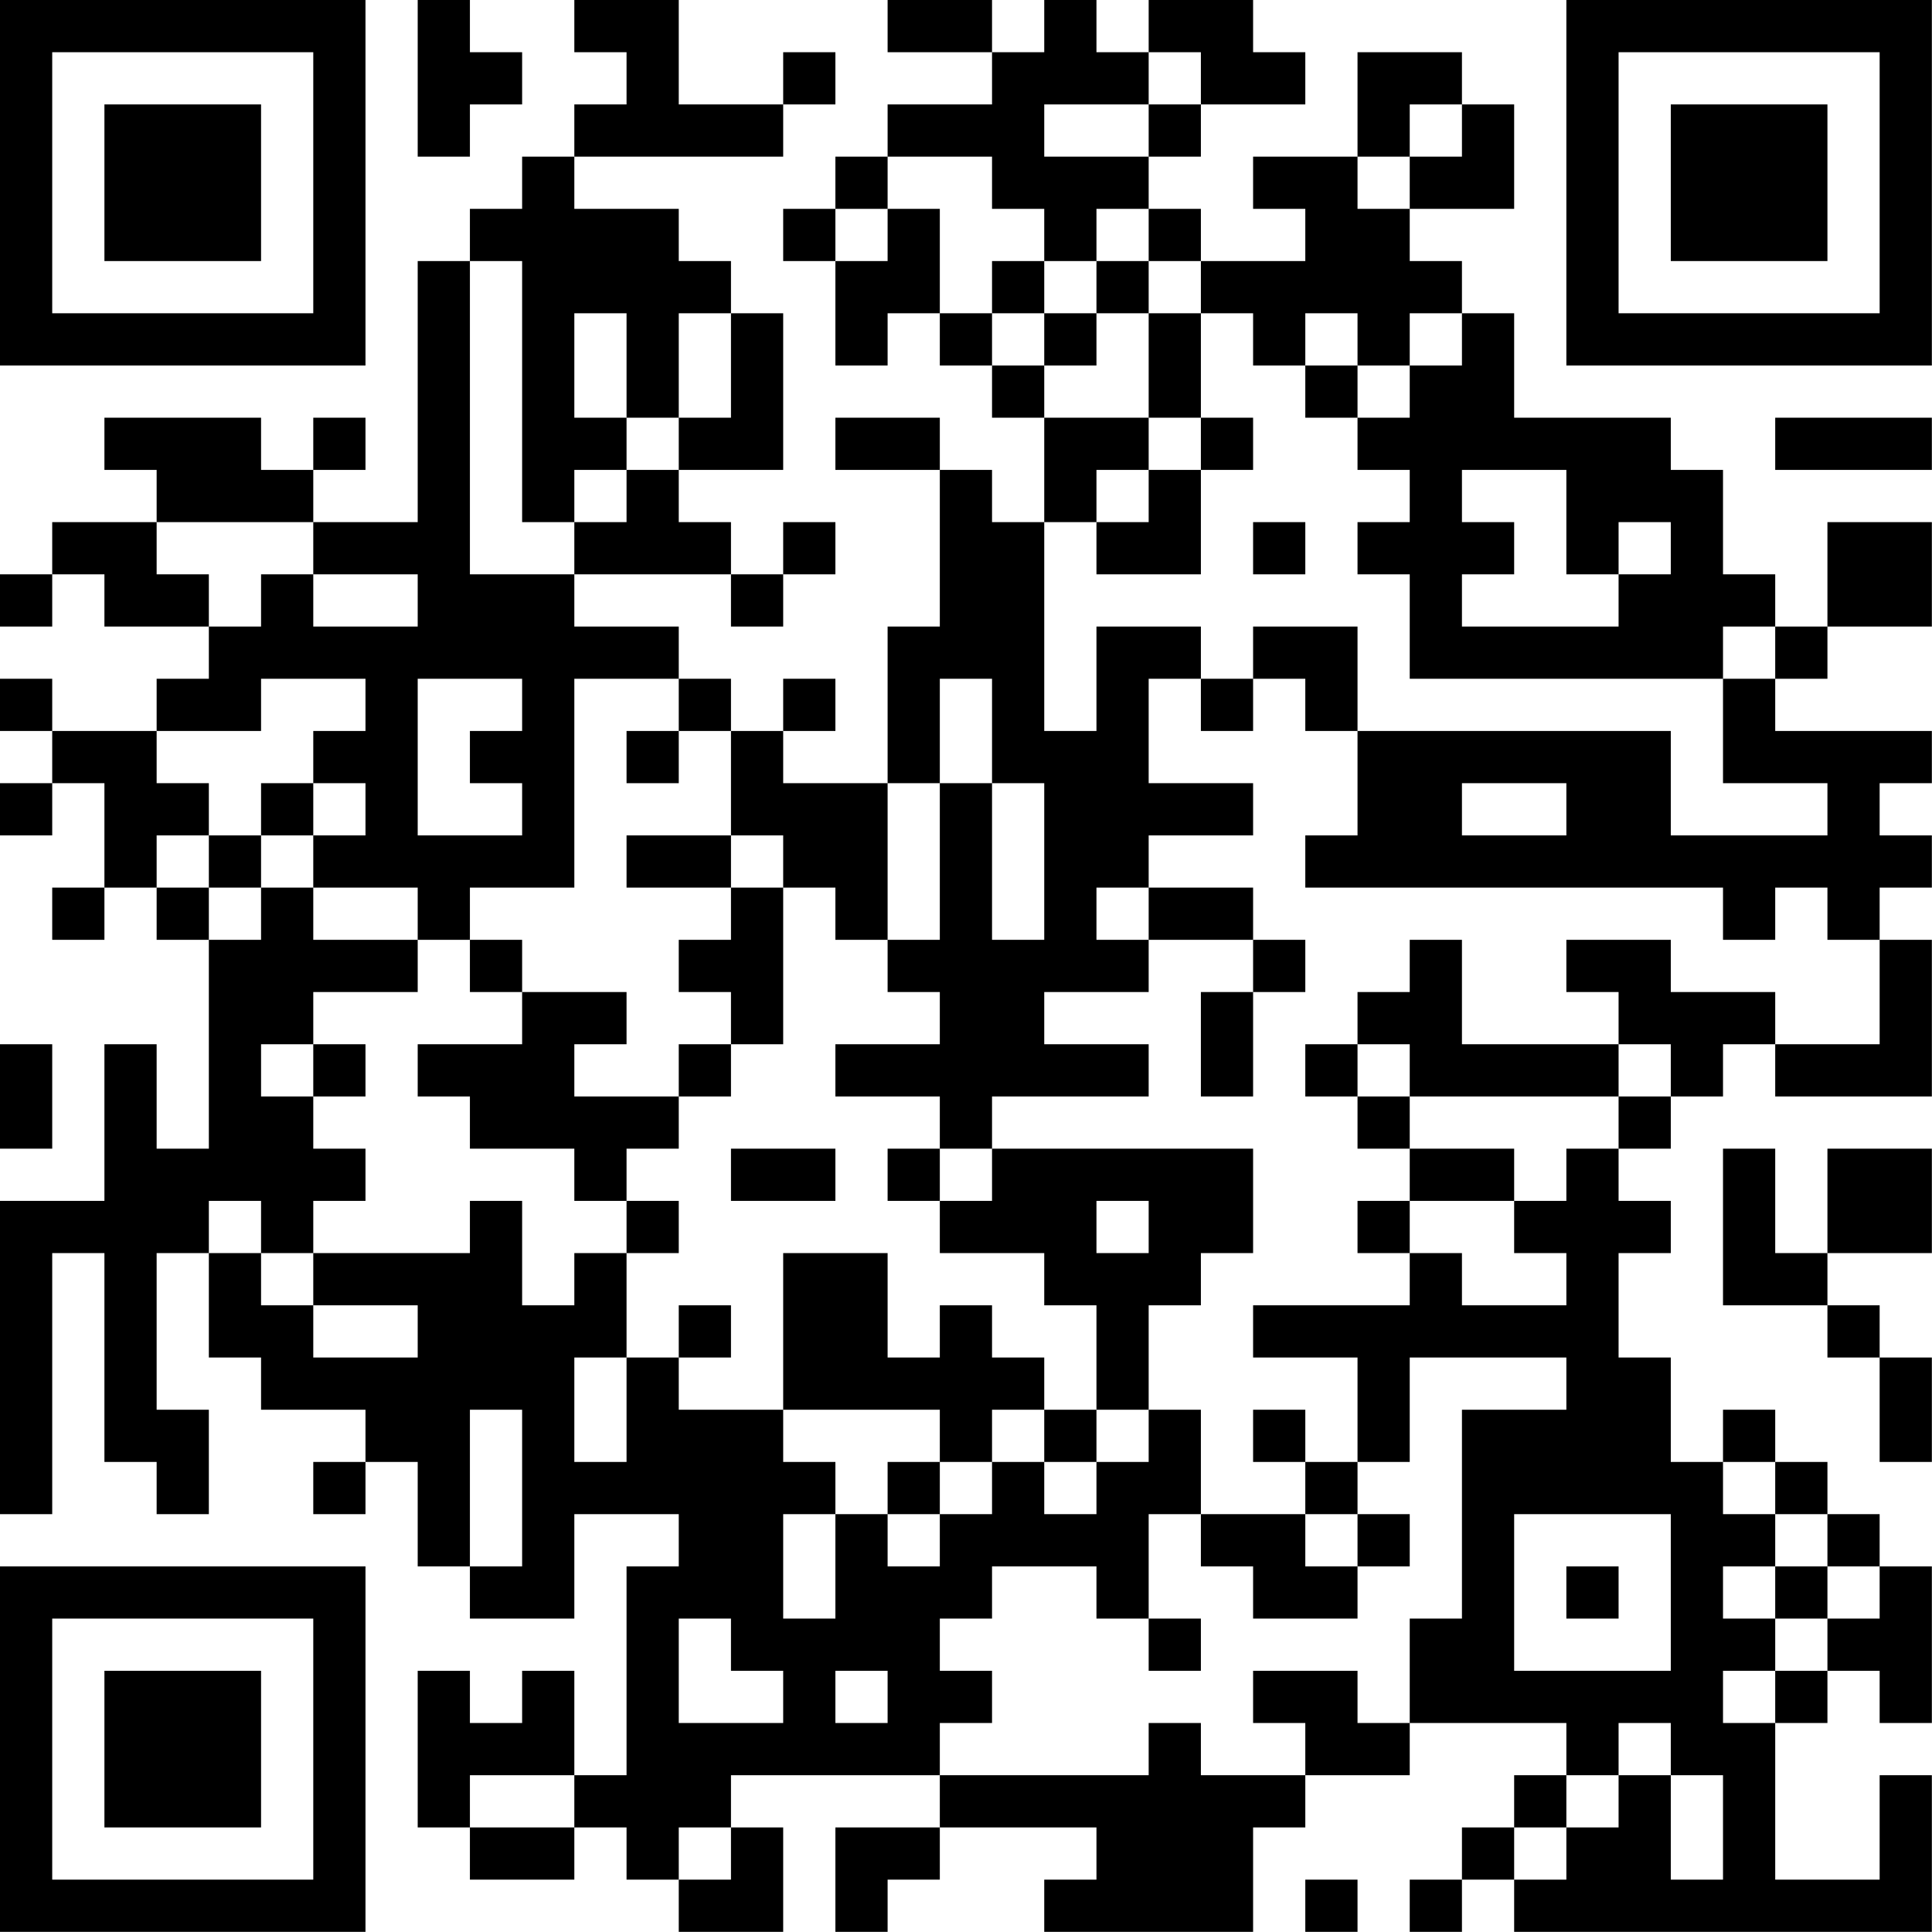 <?xml version="1.0" encoding="UTF-8"?>
<svg xmlns="http://www.w3.org/2000/svg" version="1.1" width="200" height="200" viewBox="0 0 200 200"><rect x="0" y="0" width="200" height="200" fill="#ffffff"/><g transform="scale(5.405)"><g transform="translate(0,0)"><path fill-rule="evenodd" d="M8 0L8 3L9 3L9 2L10 2L10 1L9 1L9 0ZM11 0L11 1L12 1L12 2L11 2L11 3L10 3L10 4L9 4L9 5L8 5L8 10L6 10L6 9L7 9L7 8L6 8L6 9L5 9L5 8L2 8L2 9L3 9L3 10L1 10L1 11L0 11L0 12L1 12L1 11L2 11L2 12L4 12L4 13L3 13L3 14L1 14L1 13L0 13L0 14L1 14L1 15L0 15L0 16L1 16L1 15L2 15L2 17L1 17L1 18L2 18L2 17L3 17L3 18L4 18L4 22L3 22L3 20L2 20L2 23L0 23L0 29L1 29L1 24L2 24L2 28L3 28L3 29L4 29L4 27L3 27L3 24L4 24L4 26L5 26L5 27L7 27L7 28L6 28L6 29L7 29L7 28L8 28L8 30L9 30L9 31L11 31L11 29L13 29L13 30L12 30L12 34L11 34L11 32L10 32L10 33L9 33L9 32L8 32L8 35L9 35L9 36L11 36L11 35L12 35L12 36L13 36L13 37L15 37L15 35L14 35L14 34L18 34L18 35L16 35L16 37L17 37L17 36L18 36L18 35L21 35L21 36L20 36L20 37L24 37L24 35L25 35L25 34L27 34L27 33L30 33L30 34L29 34L29 35L28 35L28 36L27 36L27 37L28 37L28 36L29 36L29 37L37 37L37 34L36 34L36 36L34 36L34 33L35 33L35 32L36 32L36 33L37 33L37 30L36 30L36 29L35 29L35 28L34 28L34 27L33 27L33 28L32 28L32 26L31 26L31 24L32 24L32 23L31 23L31 22L32 22L32 21L33 21L33 20L34 20L34 21L37 21L37 18L36 18L36 17L37 17L37 16L36 16L36 15L37 15L37 14L34 14L34 13L35 13L35 12L37 12L37 10L35 10L35 12L34 12L34 11L33 11L33 9L32 9L32 8L29 8L29 6L28 6L28 5L27 5L27 4L29 4L29 2L28 2L28 1L26 1L26 3L24 3L24 4L25 4L25 5L23 5L23 4L22 4L22 3L23 3L23 2L25 2L25 1L24 1L24 0L22 0L22 1L21 1L21 0L20 0L20 1L19 1L19 0L17 0L17 1L19 1L19 2L17 2L17 3L16 3L16 4L15 4L15 5L16 5L16 7L17 7L17 6L18 6L18 7L19 7L19 8L20 8L20 10L19 10L19 9L18 9L18 8L16 8L16 9L18 9L18 12L17 12L17 15L15 15L15 14L16 14L16 13L15 13L15 14L14 14L14 13L13 13L13 12L11 12L11 11L14 11L14 12L15 12L15 11L16 11L16 10L15 10L15 11L14 11L14 10L13 10L13 9L15 9L15 6L14 6L14 5L13 5L13 4L11 4L11 3L15 3L15 2L16 2L16 1L15 1L15 2L13 2L13 0ZM22 1L22 2L20 2L20 3L22 3L22 2L23 2L23 1ZM27 2L27 3L26 3L26 4L27 4L27 3L28 3L28 2ZM17 3L17 4L16 4L16 5L17 5L17 4L18 4L18 6L19 6L19 7L20 7L20 8L22 8L22 9L21 9L21 10L20 10L20 14L21 14L21 12L23 12L23 13L22 13L22 15L24 15L24 16L22 16L22 17L21 17L21 18L22 18L22 19L20 19L20 20L22 20L22 21L19 21L19 22L18 22L18 21L16 21L16 20L18 20L18 19L17 19L17 18L18 18L18 15L19 15L19 18L20 18L20 15L19 15L19 13L18 13L18 15L17 15L17 18L16 18L16 17L15 17L15 16L14 16L14 14L13 14L13 13L11 13L11 17L9 17L9 18L8 18L8 17L6 17L6 16L7 16L7 15L6 15L6 14L7 14L7 13L5 13L5 14L3 14L3 15L4 15L4 16L3 16L3 17L4 17L4 18L5 18L5 17L6 17L6 18L8 18L8 19L6 19L6 20L5 20L5 21L6 21L6 22L7 22L7 23L6 23L6 24L5 24L5 23L4 23L4 24L5 24L5 25L6 25L6 26L8 26L8 25L6 25L6 24L9 24L9 23L10 23L10 25L11 25L11 24L12 24L12 26L11 26L11 28L12 28L12 26L13 26L13 27L15 27L15 28L16 28L16 29L15 29L15 31L16 31L16 29L17 29L17 30L18 30L18 29L19 29L19 28L20 28L20 29L21 29L21 28L22 28L22 27L23 27L23 29L22 29L22 31L21 31L21 30L19 30L19 31L18 31L18 32L19 32L19 33L18 33L18 34L22 34L22 33L23 33L23 34L25 34L25 33L24 33L24 32L26 32L26 33L27 33L27 31L28 31L28 27L30 27L30 26L27 26L27 28L26 28L26 26L24 26L24 25L27 25L27 24L28 24L28 25L30 25L30 24L29 24L29 23L30 23L30 22L31 22L31 21L32 21L32 20L31 20L31 19L30 19L30 18L32 18L32 19L34 19L34 20L36 20L36 18L35 18L35 17L34 17L34 18L33 18L33 17L25 17L25 16L26 16L26 14L32 14L32 16L35 16L35 15L33 15L33 13L34 13L34 12L33 12L33 13L27 13L27 11L26 11L26 10L27 10L27 9L26 9L26 8L27 8L27 7L28 7L28 6L27 6L27 7L26 7L26 6L25 6L25 7L24 7L24 6L23 6L23 5L22 5L22 4L21 4L21 5L20 5L20 4L19 4L19 3ZM9 5L9 11L11 11L11 10L12 10L12 9L13 9L13 8L14 8L14 6L13 6L13 8L12 8L12 6L11 6L11 8L12 8L12 9L11 9L11 10L10 10L10 5ZM19 5L19 6L20 6L20 7L21 7L21 6L22 6L22 8L23 8L23 9L22 9L22 10L21 10L21 11L23 11L23 9L24 9L24 8L23 8L23 6L22 6L22 5L21 5L21 6L20 6L20 5ZM25 7L25 8L26 8L26 7ZM34 8L34 9L37 9L37 8ZM28 9L28 10L29 10L29 11L28 11L28 12L31 12L31 11L32 11L32 10L31 10L31 11L30 11L30 9ZM3 10L3 11L4 11L4 12L5 12L5 11L6 11L6 12L8 12L8 11L6 11L6 10ZM24 10L24 11L25 11L25 10ZM24 12L24 13L23 13L23 14L24 14L24 13L25 13L25 14L26 14L26 12ZM8 13L8 16L10 16L10 15L9 15L9 14L10 14L10 13ZM12 14L12 15L13 15L13 14ZM5 15L5 16L4 16L4 17L5 17L5 16L6 16L6 15ZM28 15L28 16L30 16L30 15ZM12 16L12 17L14 17L14 18L13 18L13 19L14 19L14 20L13 20L13 21L11 21L11 20L12 20L12 19L10 19L10 18L9 18L9 19L10 19L10 20L8 20L8 21L9 21L9 22L11 22L11 23L12 23L12 24L13 24L13 23L12 23L12 22L13 22L13 21L14 21L14 20L15 20L15 17L14 17L14 16ZM22 17L22 18L24 18L24 19L23 19L23 21L24 21L24 19L25 19L25 18L24 18L24 17ZM27 18L27 19L26 19L26 20L25 20L25 21L26 21L26 22L27 22L27 23L26 23L26 24L27 24L27 23L29 23L29 22L27 22L27 21L31 21L31 20L28 20L28 18ZM0 20L0 22L1 22L1 20ZM6 20L6 21L7 21L7 20ZM26 20L26 21L27 21L27 20ZM14 22L14 23L16 23L16 22ZM17 22L17 23L18 23L18 24L20 24L20 25L21 25L21 27L20 27L20 26L19 26L19 25L18 25L18 26L17 26L17 24L15 24L15 27L18 27L18 28L17 28L17 29L18 29L18 28L19 28L19 27L20 27L20 28L21 28L21 27L22 27L22 25L23 25L23 24L24 24L24 22L19 22L19 23L18 23L18 22ZM33 22L33 25L35 25L35 26L36 26L36 28L37 28L37 26L36 26L36 25L35 25L35 24L37 24L37 22L35 22L35 24L34 24L34 22ZM21 23L21 24L22 24L22 23ZM13 25L13 26L14 26L14 25ZM9 27L9 30L10 30L10 27ZM24 27L24 28L25 28L25 29L23 29L23 30L24 30L24 31L26 31L26 30L27 30L27 29L26 29L26 28L25 28L25 27ZM33 28L33 29L34 29L34 30L33 30L33 31L34 31L34 32L33 32L33 33L34 33L34 32L35 32L35 31L36 31L36 30L35 30L35 29L34 29L34 28ZM25 29L25 30L26 30L26 29ZM29 29L29 32L32 32L32 29ZM30 30L30 31L31 31L31 30ZM34 30L34 31L35 31L35 30ZM13 31L13 33L15 33L15 32L14 32L14 31ZM22 31L22 32L23 32L23 31ZM16 32L16 33L17 33L17 32ZM31 33L31 34L30 34L30 35L29 35L29 36L30 36L30 35L31 35L31 34L32 34L32 36L33 36L33 34L32 34L32 33ZM9 34L9 35L11 35L11 34ZM13 35L13 36L14 36L14 35ZM25 36L25 37L26 37L26 36ZM0 0L0 7L7 7L7 0ZM1 1L1 6L6 6L6 1ZM2 2L2 5L5 5L5 2ZM30 0L30 7L37 7L37 0ZM31 1L31 6L36 6L36 1ZM32 2L32 5L35 5L35 2ZM0 30L0 37L7 37L7 30ZM1 31L1 36L6 36L6 31ZM2 32L2 35L5 35L5 32Z" fill="#000000"/></g></g></svg>
